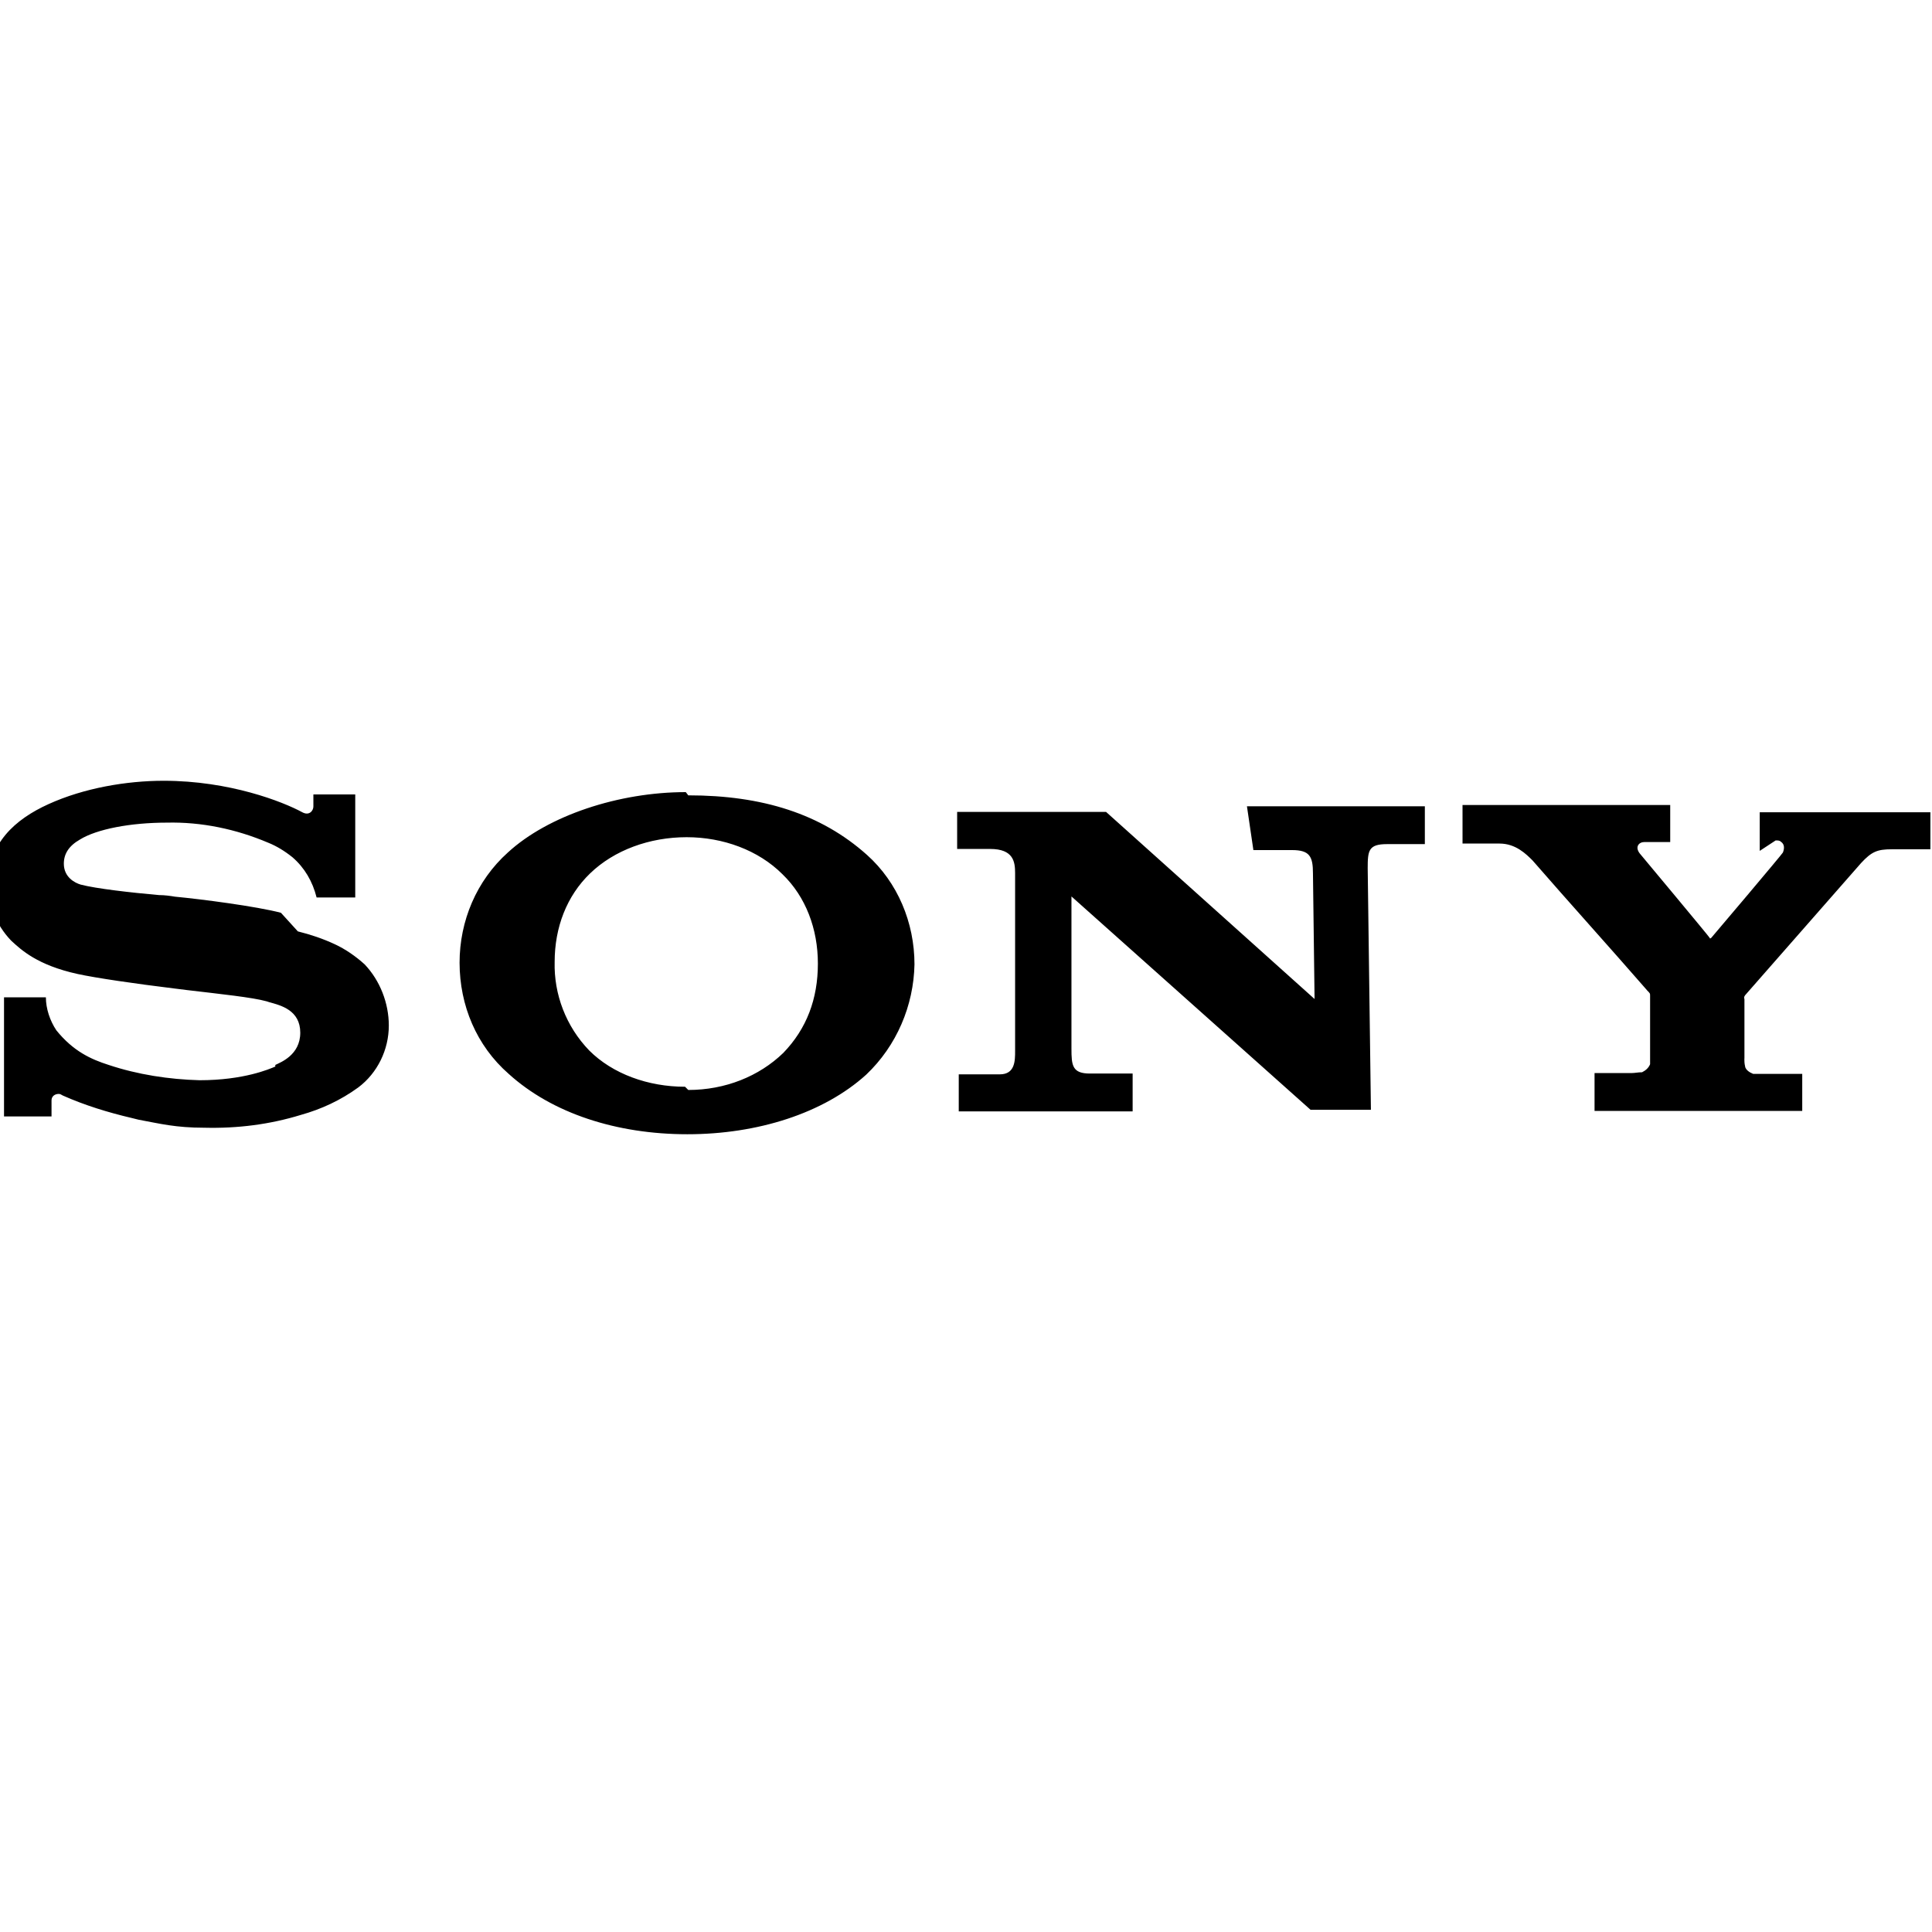 <svg viewBox="0 0 24 24" xmlns="http://www.w3.org/2000/svg"><path d="M8.55 9.88c.92 0 1.65.23 2.22.74 .38.34.59.84.59 1.36h0c-.01.51-.22 1.01-.6 1.37 -.53.48-1.35.74-2.221.74 -.88 0-1.68-.26-2.22-.75 -.4-.35-.609-.85-.61-1.38 0-.52.21-1.02.6-1.37 .5-.46 1.38-.75 2.21-.75Zm0 3.66c.46 0 .88-.17 1.18-.46 .29-.3.43-.67.43-1.11 0-.43-.15-.83-.44-1.11 -.3-.3-.74-.46-1.19-.46 -.46 0-.9.16-1.2.45 -.29.28-.44.67-.44 1.1 -.01.4.14.8.43 1.1 .29.29.73.45 1.19.45ZM3.7 11.57c.16.04.31.09.46.16h0c.13.06.26.15.37.25 .19.2.3.48.3.76v-.001c0 .3-.14.59-.38.77l0 0c-.22.16-.46.27-.71.34v0c-.39.12-.79.17-1.2.16 -.36 0-.55-.05-.82-.1l-.08-.02c-.3-.07-.59-.16-.86-.28h0c-.02-.01-.03-.02-.05-.02 -.05 0-.09.03-.09.08v.2H.05v-1.48h.52 0c0 .14.05.29.13.41 .21.26.43.36.65.43 .36.12.75.18 1.13.19 .55 0 .87-.14.94-.17l0-.01 0-.01c.06-.03.31-.12.31-.4s-.24-.34-.387-.38l-.03-.01c-.18-.05-.57-.09-.99-.14l-.16-.02c-.49-.06-.97-.13-1.2-.18 -.5-.11-.7-.3-.82-.41l-.01-.01h0c-.18-.19-.28-.44-.28-.7 0-.5.33-.8.75-.99 .44-.2.97-.29 1.43-.29 .82 0 1.48.26 1.72.39 .09.05.14-.02.14-.07v-.15h.52v1.28h-.48v0c-.05-.2-.15-.37-.3-.5v0c-.1-.08-.2-.14-.3-.18 -.4-.17-.83-.26-1.26-.25 -.45 0-.87.08-1.08.21 -.14.08-.2.18-.2.3 0 .17.14.24.21.26 .19.05.63.1.972.13 .07 0 .14.01.2.02 .32.03 1.012.12 1.315.2Zm18.16-1v-.48h2.12v.46h-.48c-.18 0-.25.03-.38.17l-1.43 1.63v0c-.02.02-.03.04-.02.06v.74h-.001c0 .03 0 .06.01.1h-.001c.01.04.05.07.1.09v0c.04 0 .08 0 .13 0h.48v.46h-2.58v-.47h.46v0c.04 0 .08-.01.13-.01v0c.04-.02.08-.05.1-.1v0c0-.04 0-.07 0-.1v-.75c0-.03 0-.03-.04-.07l0-.001c-.47-.54-.95-1.07-1.42-1.61 -.08-.08-.21-.21-.41-.21h-.46V10h2.58v.46h-.32c-.07 0-.12.06-.06.14 0 0 .86 1.03.87 1.05 0 .01.01.01.02 0s.89-1.05.89-1.06v0c.02-.05.02-.1-.02-.13l0 0c-.02-.02-.04-.02-.07-.02Zm-6.29-.01h.48c.22 0 .26.08.26.29l.02 1.56 -2.59-2.324h-1.85v.46h.41c.29 0 .31.16.31.3v2.21c0 .12 0 .29-.19.29h-.51v.46h2.16v-.47h-.53c-.22 0-.23-.1-.23-.31v-1.89l2.97 2.65h.75l-.04-3c0-.22.01-.3.24-.3h.47v-.47h-2.21Z"/></svg>